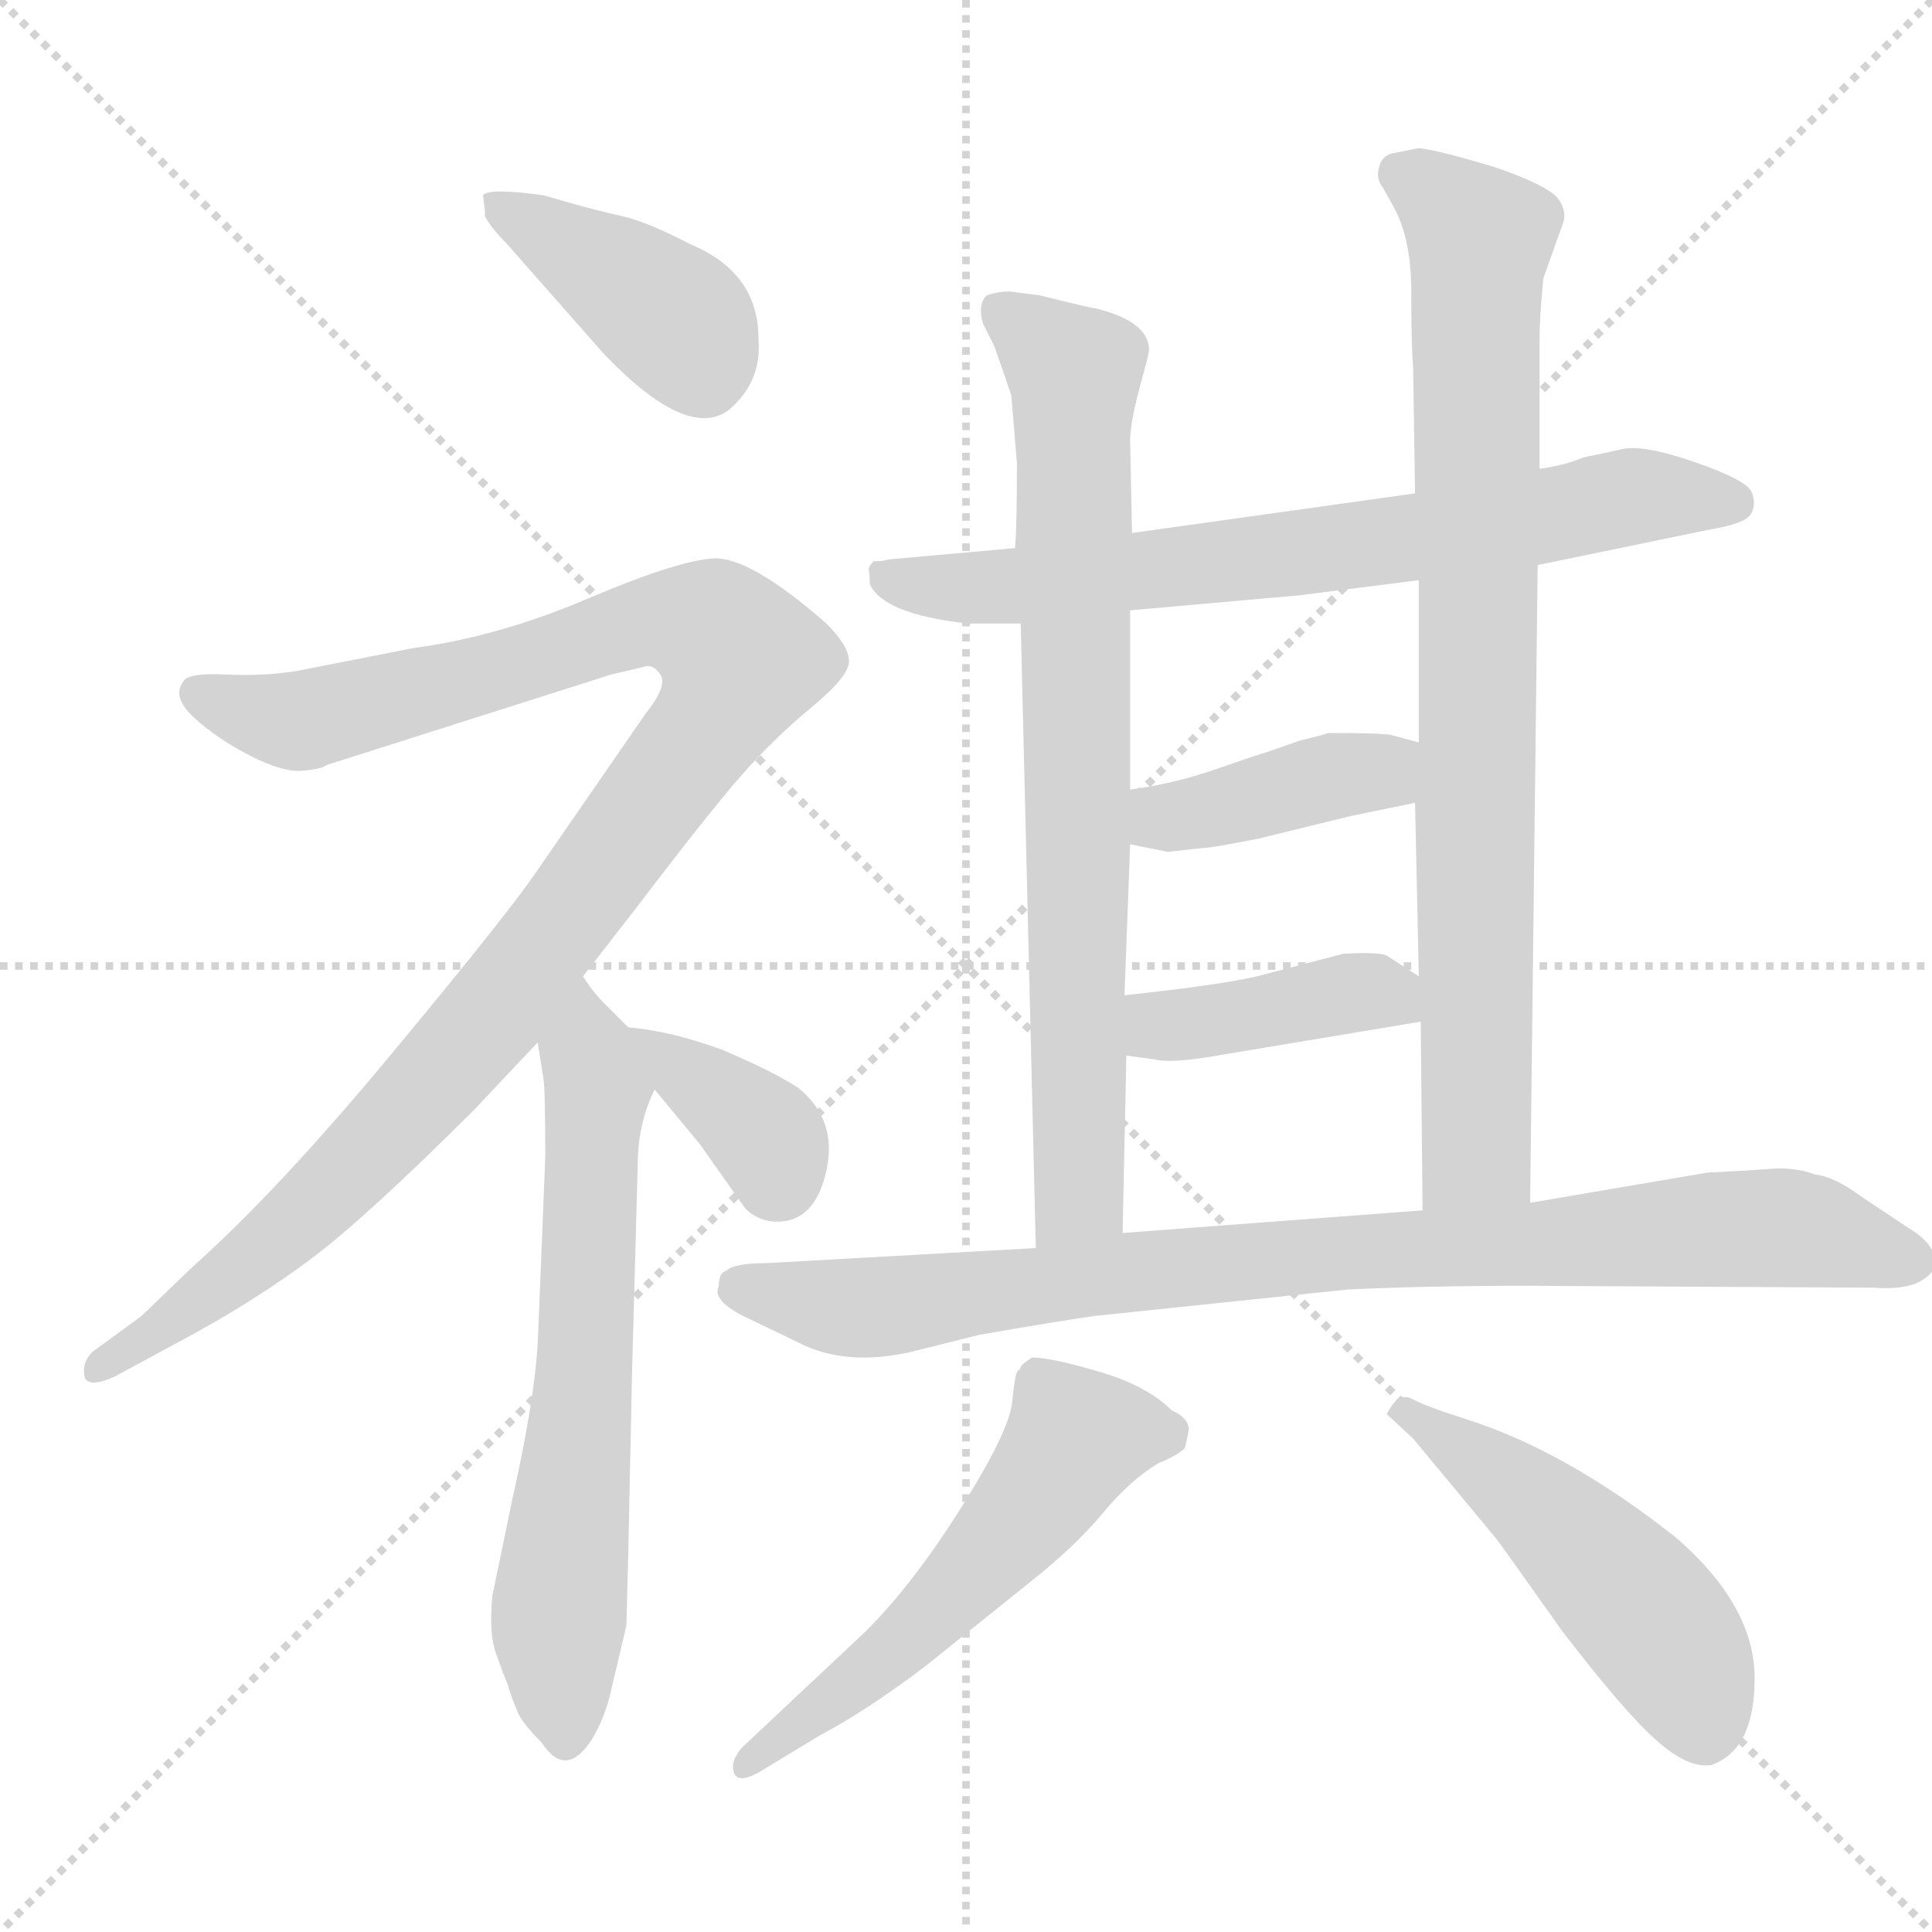 <svg xmlns="http://www.w3.org/2000/svg" version="1.1" viewBox="0 0 1024 1024">
  <g stroke="lightgray" stroke-dasharray="1,1" stroke-width="1" transform="scale(4, 4)">
    <line x1="0" y1="0" x2="256" y2="256" />
    <line x1="256" y1="0" x2="0" y2="256" />
    <line x1="128" y1="0" x2="128" y2="256" />
    <line x1="0" y1="128" x2="256" y2="128" />
  </g>
  <g transform="scale(1.0, -1.0) translate(0.0, -827.50)">
    <style type="text/css">
      
        @keyframes keyframes0 {
          from {
            stroke: blue;
            stroke-dashoffset: 405;
            stroke-width: 128;
          }
          57% {
            animation-timing-function: step-end;
            stroke: blue;
            stroke-dashoffset: 0;
            stroke-width: 128;
          }
          to {
            stroke: black;
            stroke-width: 1024;
          }
        }
        #make-me-a-hanzi-animation-0 {
          animation: keyframes0 0.58s both;
          animation-delay: 0s;
          animation-timing-function: linear;
        }
      
        @keyframes keyframes1 {
          from {
            stroke: blue;
            stroke-dashoffset: 1073;
            stroke-width: 128;
          }
          78% {
            animation-timing-function: step-end;
            stroke: blue;
            stroke-dashoffset: 0;
            stroke-width: 128;
          }
          to {
            stroke: black;
            stroke-width: 1024;
          }
        }
        #make-me-a-hanzi-animation-1 {
          animation: keyframes1 1.123s both;
          animation-delay: 0.58s;
          animation-timing-function: linear;
        }
      
        @keyframes keyframes2 {
          from {
            stroke: blue;
            stroke-dashoffset: 653;
            stroke-width: 128;
          }
          68% {
            animation-timing-function: step-end;
            stroke: blue;
            stroke-dashoffset: 0;
            stroke-width: 128;
          }
          to {
            stroke: black;
            stroke-width: 1024;
          }
        }
        #make-me-a-hanzi-animation-2 {
          animation: keyframes2 0.781s both;
          animation-delay: 1.703s;
          animation-timing-function: linear;
        }
      
        @keyframes keyframes3 {
          from {
            stroke: blue;
            stroke-dashoffset: 367;
            stroke-width: 128;
          }
          54% {
            animation-timing-function: step-end;
            stroke: blue;
            stroke-dashoffset: 0;
            stroke-width: 128;
          }
          to {
            stroke: black;
            stroke-width: 1024;
          }
        }
        #make-me-a-hanzi-animation-3 {
          animation: keyframes3 0.549s both;
          animation-delay: 2.484s;
          animation-timing-function: linear;
        }
      
        @keyframes keyframes4 {
          from {
            stroke: blue;
            stroke-dashoffset: 713;
            stroke-width: 128;
          }
          70% {
            animation-timing-function: step-end;
            stroke: blue;
            stroke-dashoffset: 0;
            stroke-width: 128;
          }
          to {
            stroke: black;
            stroke-width: 1024;
          }
        }
        #make-me-a-hanzi-animation-4 {
          animation: keyframes4 0.83s both;
          animation-delay: 3.033s;
          animation-timing-function: linear;
        }
      
        @keyframes keyframes5 {
          from {
            stroke: blue;
            stroke-dashoffset: 767;
            stroke-width: 128;
          }
          71% {
            animation-timing-function: step-end;
            stroke: blue;
            stroke-dashoffset: 0;
            stroke-width: 128;
          }
          to {
            stroke: black;
            stroke-width: 1024;
          }
        }
        #make-me-a-hanzi-animation-5 {
          animation: keyframes5 0.874s both;
          animation-delay: 3.863s;
          animation-timing-function: linear;
        }
      
        @keyframes keyframes6 {
          from {
            stroke: blue;
            stroke-dashoffset: 828;
            stroke-width: 128;
          }
          73% {
            animation-timing-function: step-end;
            stroke: blue;
            stroke-dashoffset: 0;
            stroke-width: 128;
          }
          to {
            stroke: black;
            stroke-width: 1024;
          }
        }
        #make-me-a-hanzi-animation-6 {
          animation: keyframes6 0.924s both;
          animation-delay: 4.737s;
          animation-timing-function: linear;
        }
      
        @keyframes keyframes7 {
          from {
            stroke: blue;
            stroke-dashoffset: 402;
            stroke-width: 128;
          }
          57% {
            animation-timing-function: step-end;
            stroke: blue;
            stroke-dashoffset: 0;
            stroke-width: 128;
          }
          to {
            stroke: black;
            stroke-width: 1024;
          }
        }
        #make-me-a-hanzi-animation-7 {
          animation: keyframes7 0.577s both;
          animation-delay: 5.661s;
          animation-timing-function: linear;
        }
      
        @keyframes keyframes8 {
          from {
            stroke: blue;
            stroke-dashoffset: 405;
            stroke-width: 128;
          }
          57% {
            animation-timing-function: step-end;
            stroke: blue;
            stroke-dashoffset: 0;
            stroke-width: 128;
          }
          to {
            stroke: black;
            stroke-width: 1024;
          }
        }
        #make-me-a-hanzi-animation-8 {
          animation: keyframes8 0.58s both;
          animation-delay: 6.238s;
          animation-timing-function: linear;
        }
      
        @keyframes keyframes9 {
          from {
            stroke: blue;
            stroke-dashoffset: 892;
            stroke-width: 128;
          }
          74% {
            animation-timing-function: step-end;
            stroke: blue;
            stroke-dashoffset: 0;
            stroke-width: 128;
          }
          to {
            stroke: black;
            stroke-width: 1024;
          }
        }
        #make-me-a-hanzi-animation-9 {
          animation: keyframes9 0.976s both;
          animation-delay: 6.818s;
          animation-timing-function: linear;
        }
      
        @keyframes keyframes10 {
          from {
            stroke: blue;
            stroke-dashoffset: 551;
            stroke-width: 128;
          }
          64% {
            animation-timing-function: step-end;
            stroke: blue;
            stroke-dashoffset: 0;
            stroke-width: 128;
          }
          to {
            stroke: black;
            stroke-width: 1024;
          }
        }
        #make-me-a-hanzi-animation-10 {
          animation: keyframes10 0.698s both;
          animation-delay: 7.794s;
          animation-timing-function: linear;
        }
      
        @keyframes keyframes11 {
          from {
            stroke: blue;
            stroke-dashoffset: 495;
            stroke-width: 128;
          }
          62% {
            animation-timing-function: step-end;
            stroke: blue;
            stroke-dashoffset: 0;
            stroke-width: 128;
          }
          to {
            stroke: black;
            stroke-width: 1024;
          }
        }
        #make-me-a-hanzi-animation-11 {
          animation: keyframes11 0.653s both;
          animation-delay: 8.492s;
          animation-timing-function: linear;
        }
      
    </style>
    
      <path d="M 257 716 L 257 713 Q 260 707 268 699 L 320 640 Q 364 594 386 610 Q 404 625 402 648 Q 402 683 366 698 Q 343 710 329.5 713 Q 316 716 302 720 L 288 724 Q 259 728 256 724 L 257 716 Z" fill="lightgray" />
    
      <path d="M 309 310 L 337 346 Q 375 396 392.5 416 Q 410 436 430 452.5 Q 450 469 450 477 Q 450 485 438 497 Q 397 533 377.5 531.5 Q 358 530 311 510 Q 264 490 219 484 L 158 472 Q 140 469 119.5 470 Q 99 471 97 466 Q 91 458 103 447 Q 115 436 132.5 427 Q 150 418 160.5 419 Q 171 420 173 422 L 324 470 L 341 474 Q 346 476 350 470 Q 354 464 342 449 L 284 365 Q 269 343 208 269.5 Q 147 196 102 156 L 75 130 L 49 111 Q 43 105 45 97 Q 48 92 61 98 L 98 118 Q 135 138 164.5 160 Q 194 182 252 240 L 285 275 L 309 310 Z" fill="lightgray" />
    
      <path d="M 261 -18 Q 259 -39 263 -49 Q 266 -58 269 -65 Q 271 -72 274 -79 Q 276 -85 287 -96 Q 300 -116 314 -94 Q 321 -82 324 -68 L 332 -34 L 333 4 L 335 100 L 338 210 Q 338 232 347 250 C 352 264 352 264 333 283 L 320 296 Q 314 302 309 310 C 291 334 280 305 285 275 L 288 256 Q 289 251 289 214 L 285 115 Q 283 84 272 35 L 261 -18 Z" fill="lightgray" />
    
      <path d="M 347 250 L 371 221 L 395 187 Q 402 180 412 180 Q 432 180 438 207 Q 444 234 423 251 Q 409 260 383 271 Q 356 281 333 283 C 318 285 328 273 347 250 Z" fill="lightgray" />
    
      <path d="M 750 566 L 600 545 L 538 537 L 471 531 Q 468 530 463 530 Q 460 527 460.5 525 Q 461 523 461 518 Q 468 502 513 497 L 541 497 L 599 504 L 689 512 L 752 520 L 815 528 L 907 547 Q 925 550 928 555 Q 931 560 928.5 566.5 Q 926 573 898.5 582.5 Q 871 592 860 589.5 Q 849 587 839 585 Q 830 581 816 579 L 750 566 Z" fill="lightgray" />
    
      <path d="M 600 545 L 599 594 Q 599 603 604 622 Q 609 640 609 642 Q 609 657 581 664 Q 579 664 551 671 L 535 673 Q 529 673 523 671 Q 518 666 521 656 L 527 644 Q 532 630 536 618 L 539 582 Q 539 549 538 537 L 541 497 L 549 166 C 550 136 594 144 595 174 L 597 268 L 596 300 L 599 380 L 599 409 L 599 504 L 600 545 Z" fill="lightgray" />
    
      <path d="M 737 746 Q 732 744 731 739 Q 729 733 733 728 L 738 719 Q 748 702 748 673 Q 748 644 749 633 L 750 566 L 752 520 L 752 434 L 750 402 L 752 310 L 753 286 L 754 186 C 754 156 811 160 811 190 L 815 528 L 816 579 L 816 647 Q 816 660 818 680 L 828 708 Q 831 715 826 722 Q 821 729 792 739 Q 762 748 752 749 L 737 746 Z" fill="lightgray" />
    
      <path d="M 599 380 L 619 376 L 637 378 Q 642 378 667 383 L 716 395 L 750 402 C 779 408 781 426 752 434 L 737 438 Q 732 439 704 439 L 701 438 L 689 435 L 672 429 Q 668 428 645 420 Q 622 412 599 409 C 569 405 570 386 599 380 Z" fill="lightgray" />
    
      <path d="M 597 268 L 612 266 Q 619 264 639 267 L 753 286 C 782 291 777 294 752 310 L 735 321 Q 731 323 712 322 L 670 311 Q 652 306 596 300 C 566 297 567 272 597 268 Z" fill="lightgray" />
    
      <path d="M 549 166 L 406 158 Q 389 158 385 154 Q 381 153 381 146 Q 377 138 396 129 L 423 116 Q 448 103 483 111 L 519 120 Q 559 127 580 130 L 714 144 Q 754 146 810 146 L 993 145 Q 1006 144 1015 147 Q 1028 153 1025.5 161.5 Q 1023 170 1011 177 L 987 193 Q 972 204 962 205 Q 951 209 938.5 208 Q 926 207 905 206 L 811 190 L 754 186 L 595 174 L 549 166 Z" fill="lightgray" />
    
      <path d="M 459 -37 L 393 -99 Q 387 -106 389 -112 Q 391 -118 402 -112 L 435 -92 Q 458 -80 490 -56 L 546 -11 Q 570 8 584.5 25.5 Q 599 43 614 52 Q 624 56 628 60 Q 630 68 630 70 Q 630 76 621 80 Q 608 93 582.5 100.5 Q 557 108 547 108 Q 541 104 541 103 Q 541 102 539.5 101 Q 538 100 536.5 84.5 Q 535 69 509.5 28.5 Q 484 -12 459 -37 Z" fill="lightgray" />
    
      <path d="M 778 75 Q 756 82 748.5 86 Q 741 90 735 78 L 749 65 L 793 12 Q 794 11 828 -37 Q 861 -80 878 -95 Q 895 -110 907 -108 Q 930 -100 930 -62 Q 930 -24 889 12 Q 831 58 778 75 Z" fill="lightgray" />
    
    
      <clipPath id="make-me-a-hanzi-clip-0">
        <path d="M 257 716 L 257 713 Q 260 707 268 699 L 320 640 Q 364 594 386 610 Q 404 625 402 648 Q 402 683 366 698 Q 343 710 329.5 713 Q 316 716 302 720 L 288 724 Q 259 728 256 724 L 257 716 Z" />
      </clipPath>
      <path clip-path="url(#make-me-a-hanzi-clip-0)" d="M 260 720 L 360 656 L 373 629" fill="none" id="make-me-a-hanzi-animation-0" stroke-dasharray="277 554" stroke-linecap="round" />
    
      <clipPath id="make-me-a-hanzi-clip-1">
        <path d="M 309 310 L 337 346 Q 375 396 392.5 416 Q 410 436 430 452.5 Q 450 469 450 477 Q 450 485 438 497 Q 397 533 377.5 531.5 Q 358 530 311 510 Q 264 490 219 484 L 158 472 Q 140 469 119.5 470 Q 99 471 97 466 Q 91 458 103 447 Q 115 436 132.5 427 Q 150 418 160.5 419 Q 171 420 173 422 L 324 470 L 341 474 Q 346 476 350 470 Q 354 464 342 449 L 284 365 Q 269 343 208 269.5 Q 147 196 102 156 L 75 130 L 49 111 Q 43 105 45 97 Q 48 92 61 98 L 98 118 Q 135 138 164.5 160 Q 194 182 252 240 L 285 275 L 309 310 Z" />
      </clipPath>
      <path clip-path="url(#make-me-a-hanzi-clip-1)" d="M 104 460 L 161 446 L 345 498 L 378 494 L 393 478 L 360 422 L 227 251 L 147 171 L 51 103" fill="none" id="make-me-a-hanzi-animation-1" stroke-dasharray="945 1890" stroke-linecap="round" />
    
      <clipPath id="make-me-a-hanzi-clip-2">
        <path d="M 261 -18 Q 259 -39 263 -49 Q 266 -58 269 -65 Q 271 -72 274 -79 Q 276 -85 287 -96 Q 300 -116 314 -94 Q 321 -82 324 -68 L 332 -34 L 333 4 L 335 100 L 338 210 Q 338 232 347 250 C 352 264 352 264 333 283 L 320 296 Q 314 302 309 310 C 291 334 280 305 285 275 L 288 256 Q 289 251 289 214 L 285 115 Q 283 84 272 35 L 261 -18 Z" />
      </clipPath>
      <path clip-path="url(#make-me-a-hanzi-clip-2)" d="M 307 303 L 317 250 L 307 66 L 295 -36 L 300 -92" fill="none" id="make-me-a-hanzi-animation-2" stroke-dasharray="525 1050" stroke-linecap="round" />
    
      <clipPath id="make-me-a-hanzi-clip-3">
        <path d="M 347 250 L 371 221 L 395 187 Q 402 180 412 180 Q 432 180 438 207 Q 444 234 423 251 Q 409 260 383 271 Q 356 281 333 283 C 318 285 328 273 347 250 Z" />
      </clipPath>
      <path clip-path="url(#make-me-a-hanzi-clip-3)" d="M 338 279 L 406 225 L 413 202" fill="none" id="make-me-a-hanzi-animation-3" stroke-dasharray="239 478" stroke-linecap="round" />
    
      <clipPath id="make-me-a-hanzi-clip-4">
        <path d="M 750 566 L 600 545 L 538 537 L 471 531 Q 468 530 463 530 Q 460 527 460.5 525 Q 461 523 461 518 Q 468 502 513 497 L 541 497 L 599 504 L 689 512 L 752 520 L 815 528 L 907 547 Q 925 550 928 555 Q 931 560 928.5 566.5 Q 926 573 898.5 582.5 Q 871 592 860 589.5 Q 849 587 839 585 Q 830 581 816 579 L 750 566 Z" />
      </clipPath>
      <path clip-path="url(#make-me-a-hanzi-clip-4)" d="M 468 525 L 489 516 L 546 517 L 757 543 L 871 565 L 919 561" fill="none" id="make-me-a-hanzi-animation-4" stroke-dasharray="585 1170" stroke-linecap="round" />
    
      <clipPath id="make-me-a-hanzi-clip-5">
        <path d="M 600 545 L 599 594 Q 599 603 604 622 Q 609 640 609 642 Q 609 657 581 664 Q 579 664 551 671 L 535 673 Q 529 673 523 671 Q 518 666 521 656 L 527 644 Q 532 630 536 618 L 539 582 Q 539 549 538 537 L 541 497 L 549 166 C 550 136 594 144 595 174 L 597 268 L 596 300 L 599 380 L 599 409 L 599 504 L 600 545 Z" />
      </clipPath>
      <path clip-path="url(#make-me-a-hanzi-clip-5)" d="M 531 662 L 556 644 L 570 621 L 573 198 L 555 174" fill="none" id="make-me-a-hanzi-animation-5" stroke-dasharray="639 1278" stroke-linecap="round" />
    
      <clipPath id="make-me-a-hanzi-clip-6">
        <path d="M 737 746 Q 732 744 731 739 Q 729 733 733 728 L 738 719 Q 748 702 748 673 Q 748 644 749 633 L 750 566 L 752 520 L 752 434 L 750 402 L 752 310 L 753 286 L 754 186 C 754 156 811 160 811 190 L 815 528 L 816 579 L 816 647 Q 816 660 818 680 L 828 708 Q 831 715 826 722 Q 821 729 792 739 Q 762 748 752 749 L 737 746 Z" />
      </clipPath>
      <path clip-path="url(#make-me-a-hanzi-clip-6)" d="M 741 736 L 785 700 L 783 217 L 761 193" fill="none" id="make-me-a-hanzi-animation-6" stroke-dasharray="700 1400" stroke-linecap="round" />
    
      <clipPath id="make-me-a-hanzi-clip-7">
        <path d="M 599 380 L 619 376 L 637 378 Q 642 378 667 383 L 716 395 L 750 402 C 779 408 781 426 752 434 L 737 438 Q 732 439 704 439 L 701 438 L 689 435 L 672 429 Q 668 428 645 420 Q 622 412 599 409 C 569 405 570 386 599 380 Z" />
      </clipPath>
      <path clip-path="url(#make-me-a-hanzi-clip-7)" d="M 606 387 L 700 415 L 731 418 L 743 429" fill="none" id="make-me-a-hanzi-animation-7" stroke-dasharray="274 548" stroke-linecap="round" />
    
      <clipPath id="make-me-a-hanzi-clip-8">
        <path d="M 597 268 L 612 266 Q 619 264 639 267 L 753 286 C 782 291 777 294 752 310 L 735 321 Q 731 323 712 322 L 670 311 Q 652 306 596 300 C 566 297 567 272 597 268 Z" />
      </clipPath>
      <path clip-path="url(#make-me-a-hanzi-clip-8)" d="M 605 274 L 614 284 L 720 302 L 736 300 L 745 292" fill="none" id="make-me-a-hanzi-animation-8" stroke-dasharray="277 554" stroke-linecap="round" />
    
      <clipPath id="make-me-a-hanzi-clip-9">
        <path d="M 549 166 L 406 158 Q 389 158 385 154 Q 381 153 381 146 Q 377 138 396 129 L 423 116 Q 448 103 483 111 L 519 120 Q 559 127 580 130 L 714 144 Q 754 146 810 146 L 993 145 Q 1006 144 1015 147 Q 1028 153 1025.5 161.5 Q 1023 170 1011 177 L 987 193 Q 972 204 962 205 Q 951 209 938.5 208 Q 926 207 905 206 L 811 190 L 754 186 L 595 174 L 549 166 Z" />
      </clipPath>
      <path clip-path="url(#make-me-a-hanzi-clip-9)" d="M 393 145 L 458 134 L 684 162 L 936 177 L 1024 158" fill="none" id="make-me-a-hanzi-animation-9" stroke-dasharray="764 1528" stroke-linecap="round" />
    
      <clipPath id="make-me-a-hanzi-clip-10">
        <path d="M 459 -37 L 393 -99 Q 387 -106 389 -112 Q 391 -118 402 -112 L 435 -92 Q 458 -80 490 -56 L 546 -11 Q 570 8 584.5 25.5 Q 599 43 614 52 Q 624 56 628 60 Q 630 68 630 70 Q 630 76 621 80 Q 608 93 582.5 100.5 Q 557 108 547 108 Q 541 104 541 103 Q 541 102 539.5 101 Q 538 100 536.5 84.5 Q 535 69 509.5 28.5 Q 484 -12 459 -37 Z" />
      </clipPath>
      <path clip-path="url(#make-me-a-hanzi-clip-10)" d="M 619 67 L 570 65 L 550 34 L 495 -27 L 396 -107" fill="none" id="make-me-a-hanzi-animation-10" stroke-dasharray="423 846" stroke-linecap="round" />
    
      <clipPath id="make-me-a-hanzi-clip-11">
        <path d="M 778 75 Q 756 82 748.5 86 Q 741 90 735 78 L 749 65 L 793 12 Q 794 11 828 -37 Q 861 -80 878 -95 Q 895 -110 907 -108 Q 930 -100 930 -62 Q 930 -24 889 12 Q 831 58 778 75 Z" />
      </clipPath>
      <path clip-path="url(#make-me-a-hanzi-clip-11)" d="M 743 80 L 802 40 L 859 -13 L 891 -53 L 903 -90" fill="none" id="make-me-a-hanzi-animation-11" stroke-dasharray="367 734" stroke-linecap="round" />
    
  </g>
</svg>